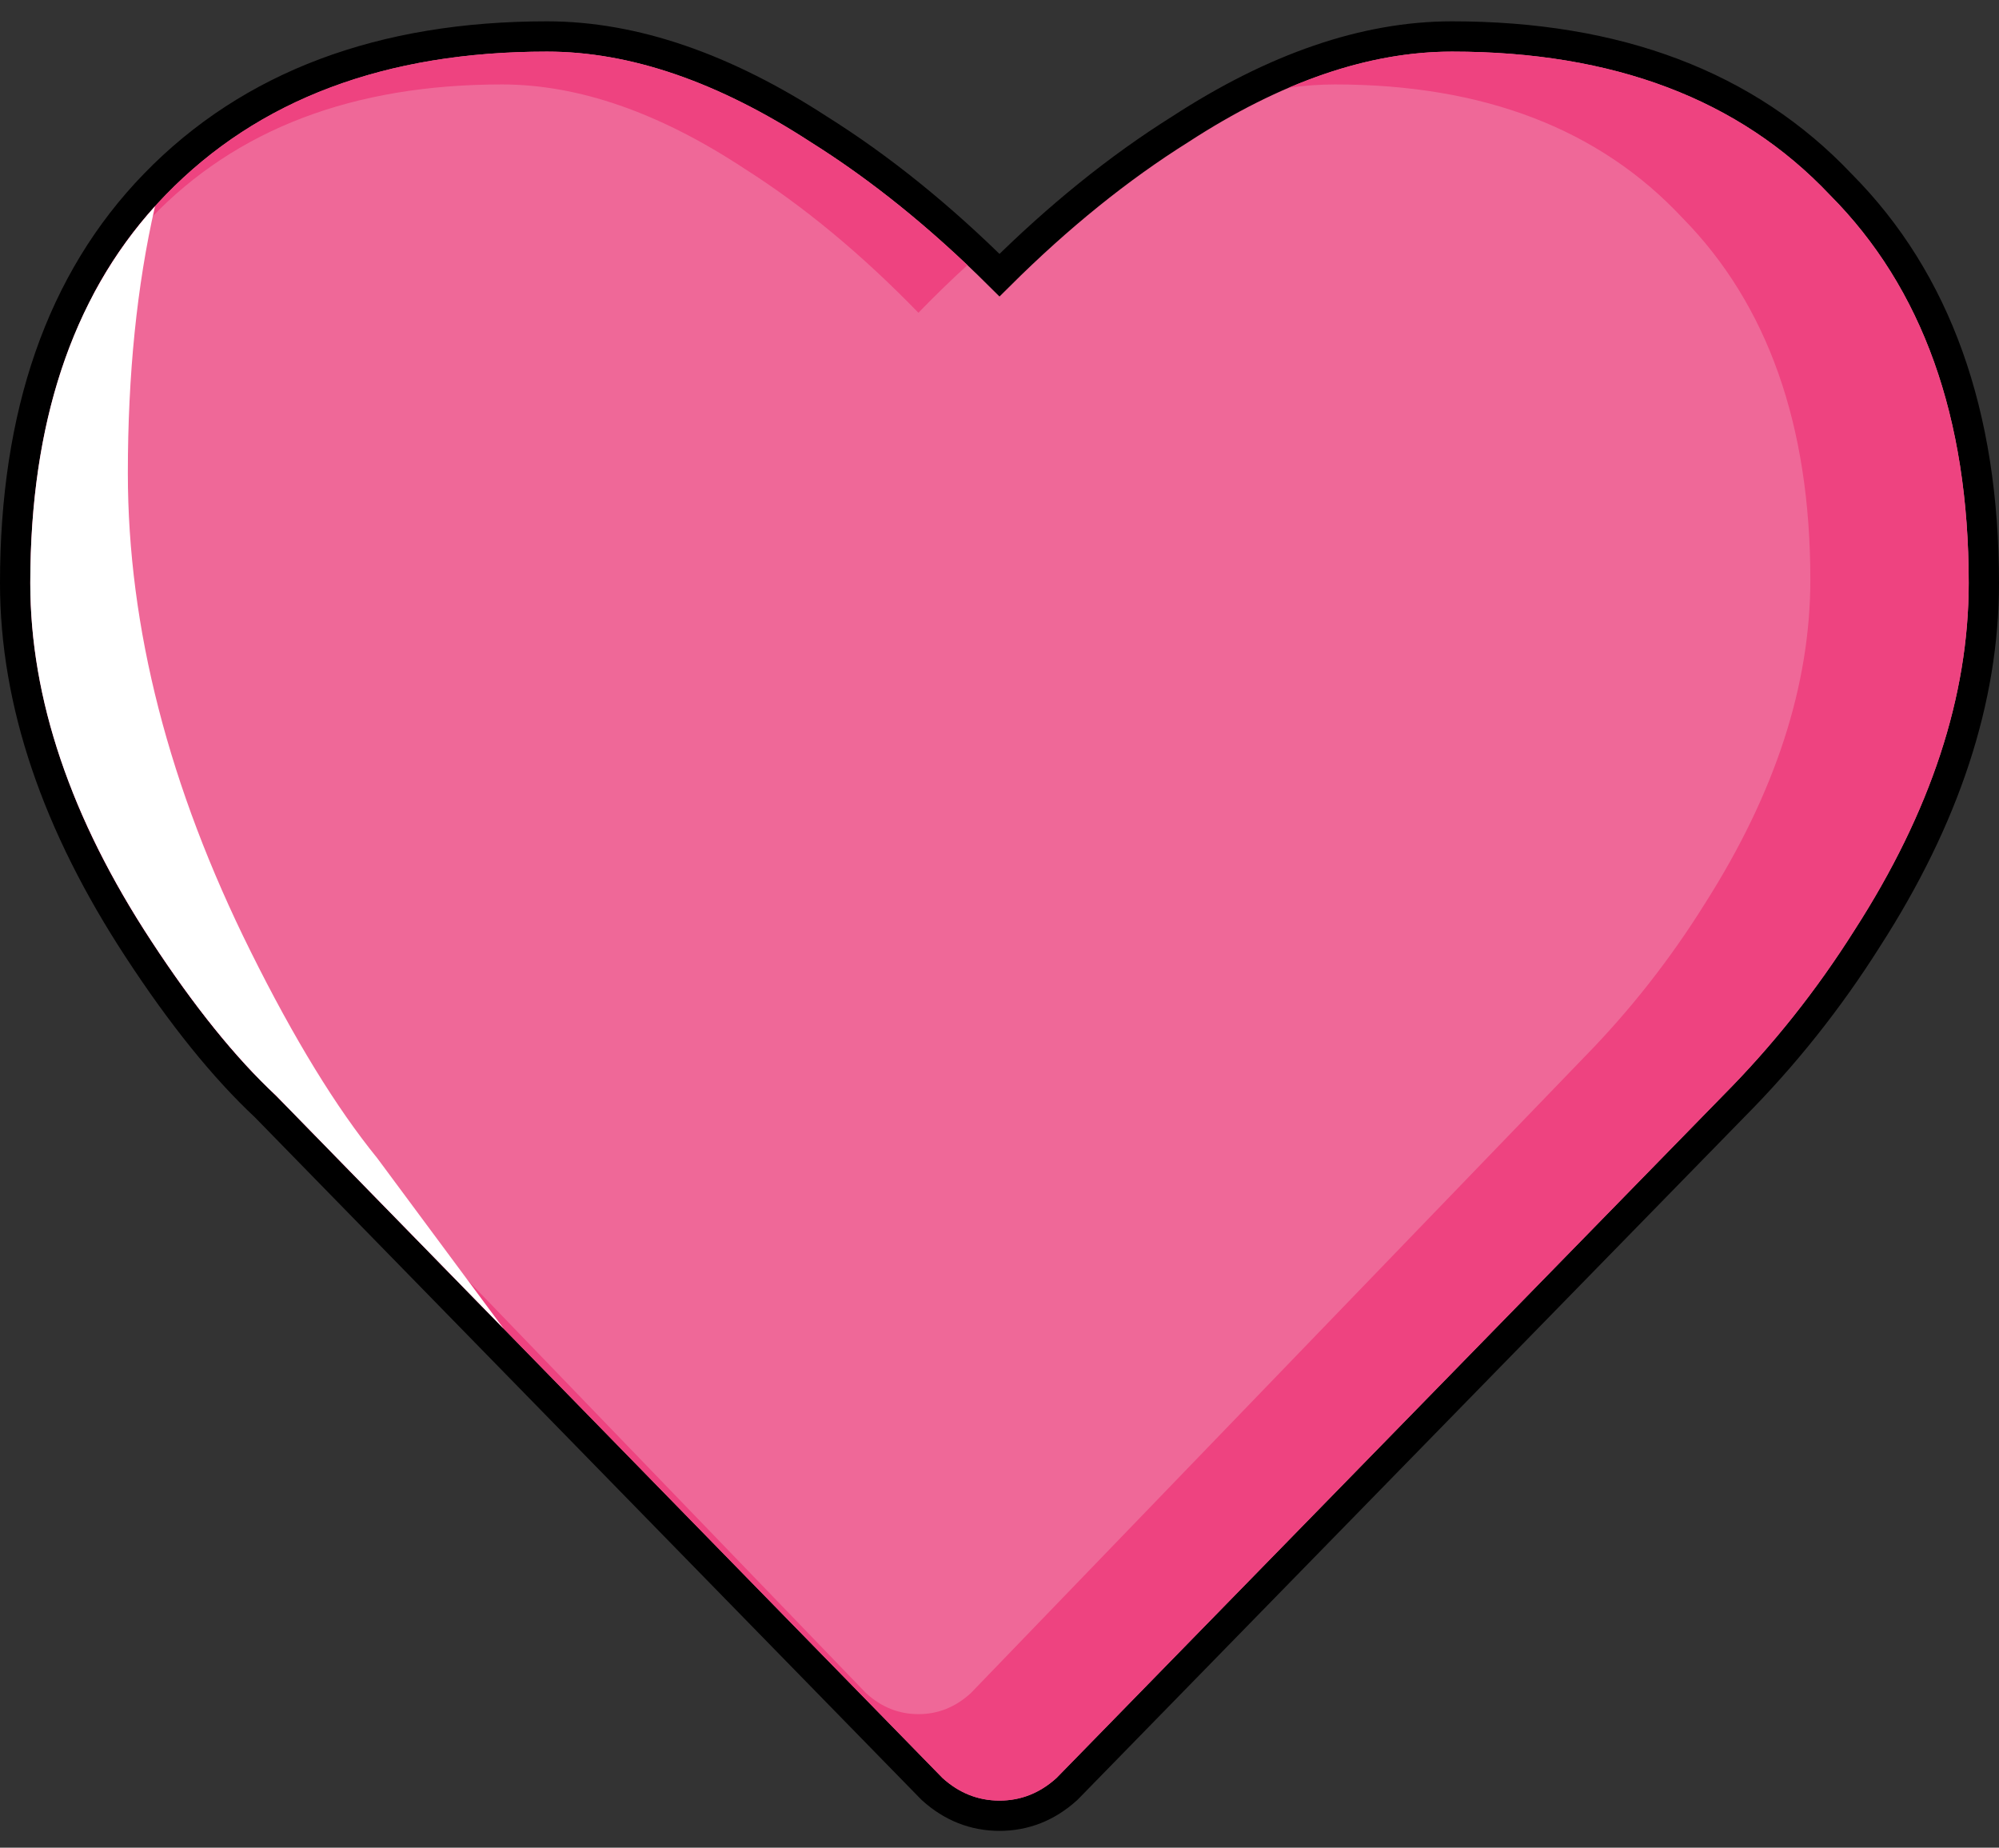 <svg width="66" height="61" viewBox="0 0 66 61" fill="none" xmlns="http://www.w3.org/2000/svg">
<rect x="0" y="0" width="66" height="61" fill="#333333" stroke="none"/>
<path d="M30.76 59.048L30.771 59.059L30.782 59.069C31.418 59.645 32.163 59.945 33 59.945C33.837 59.945 34.582 59.645 35.218 59.069L35.229 59.059L35.24 59.048L57.237 36.527C57.238 36.526 57.238 36.526 57.239 36.525C58.911 34.841 60.383 32.988 61.657 30.967C64.205 27.008 65.5 23.1 65.5 19.25C65.5 13.682 63.943 9.271 60.771 6.085C57.675 2.813 53.376 1.204 47.941 1.204C45.073 1.204 42.079 2.244 38.966 4.269C36.936 5.542 34.947 7.148 33 9.084C31.053 7.148 29.064 5.542 27.034 4.269C23.921 2.244 20.927 1.204 18.059 1.204C12.621 1.204 8.284 2.815 5.112 6.084C2.017 9.271 0.5 13.683 0.5 19.25C0.5 23.187 1.876 27.222 4.582 31.346C6.004 33.52 7.399 35.252 8.768 36.532L30.76 59.048Z" fill="#EF6898" stroke="black"/>
<path fill-rule="evenodd" clip-rule="evenodd" d="M42.545 2.899C44.406 2.102 46.205 1.704 47.941 1.704C53.275 1.704 57.431 3.28 60.412 6.433C63.471 9.502 65 13.775 65 19.25C65 22.983 63.745 26.8 61.235 30.699C59.98 32.69 58.529 34.515 56.882 36.174L34.882 58.698C34.333 59.196 33.706 59.445 33 59.445C32.294 59.445 31.667 59.196 31.118 58.698L9.118 36.174C7.784 34.93 6.412 33.229 5 31.072C3.895 29.388 3.019 27.725 2.372 26.083C2.939 27.425 3.667 28.781 4.556 30.153C5.855 32.163 7.118 33.748 8.345 34.907L28.591 55.895C29.096 56.359 29.673 56.591 30.323 56.591C30.972 56.591 31.55 56.359 32.055 55.895L52.301 34.907C53.817 33.361 55.152 31.661 56.307 29.805C58.616 26.172 59.771 22.616 59.771 19.138C59.771 14.036 58.364 10.055 55.549 7.194C52.806 4.257 48.981 2.788 44.073 2.788C43.569 2.788 43.06 2.825 42.545 2.899ZM31.941 8.753C30.243 7.143 28.517 5.789 26.765 4.691C23.706 2.7 20.804 1.704 18.059 1.704C12.726 1.704 8.529 3.28 5.471 6.433C4.497 7.435 3.683 8.566 3.028 9.824C3.576 8.862 4.23 7.985 4.989 7.194C7.804 4.257 11.665 2.788 16.573 2.788C19.099 2.788 21.77 3.716 24.585 5.571C26.534 6.808 28.446 8.392 30.323 10.325C30.859 9.773 31.399 9.248 31.941 8.753Z" fill="#EE4380"/>
<path fill-rule="evenodd" clip-rule="evenodd" d="M5.118 6.81C4.52 9.428 4.221 12.364 4.221 15.618C4.221 20.718 5.573 25.984 8.278 31.417C9.71 34.299 11.103 36.572 12.455 38.235L16.628 43.864L9.118 36.174C7.784 34.93 6.412 33.229 5 31.072C2.333 27.007 1 23.067 1 19.25C1 13.995 2.373 9.848 5.118 6.81Z" fill="white"/>
</svg>
